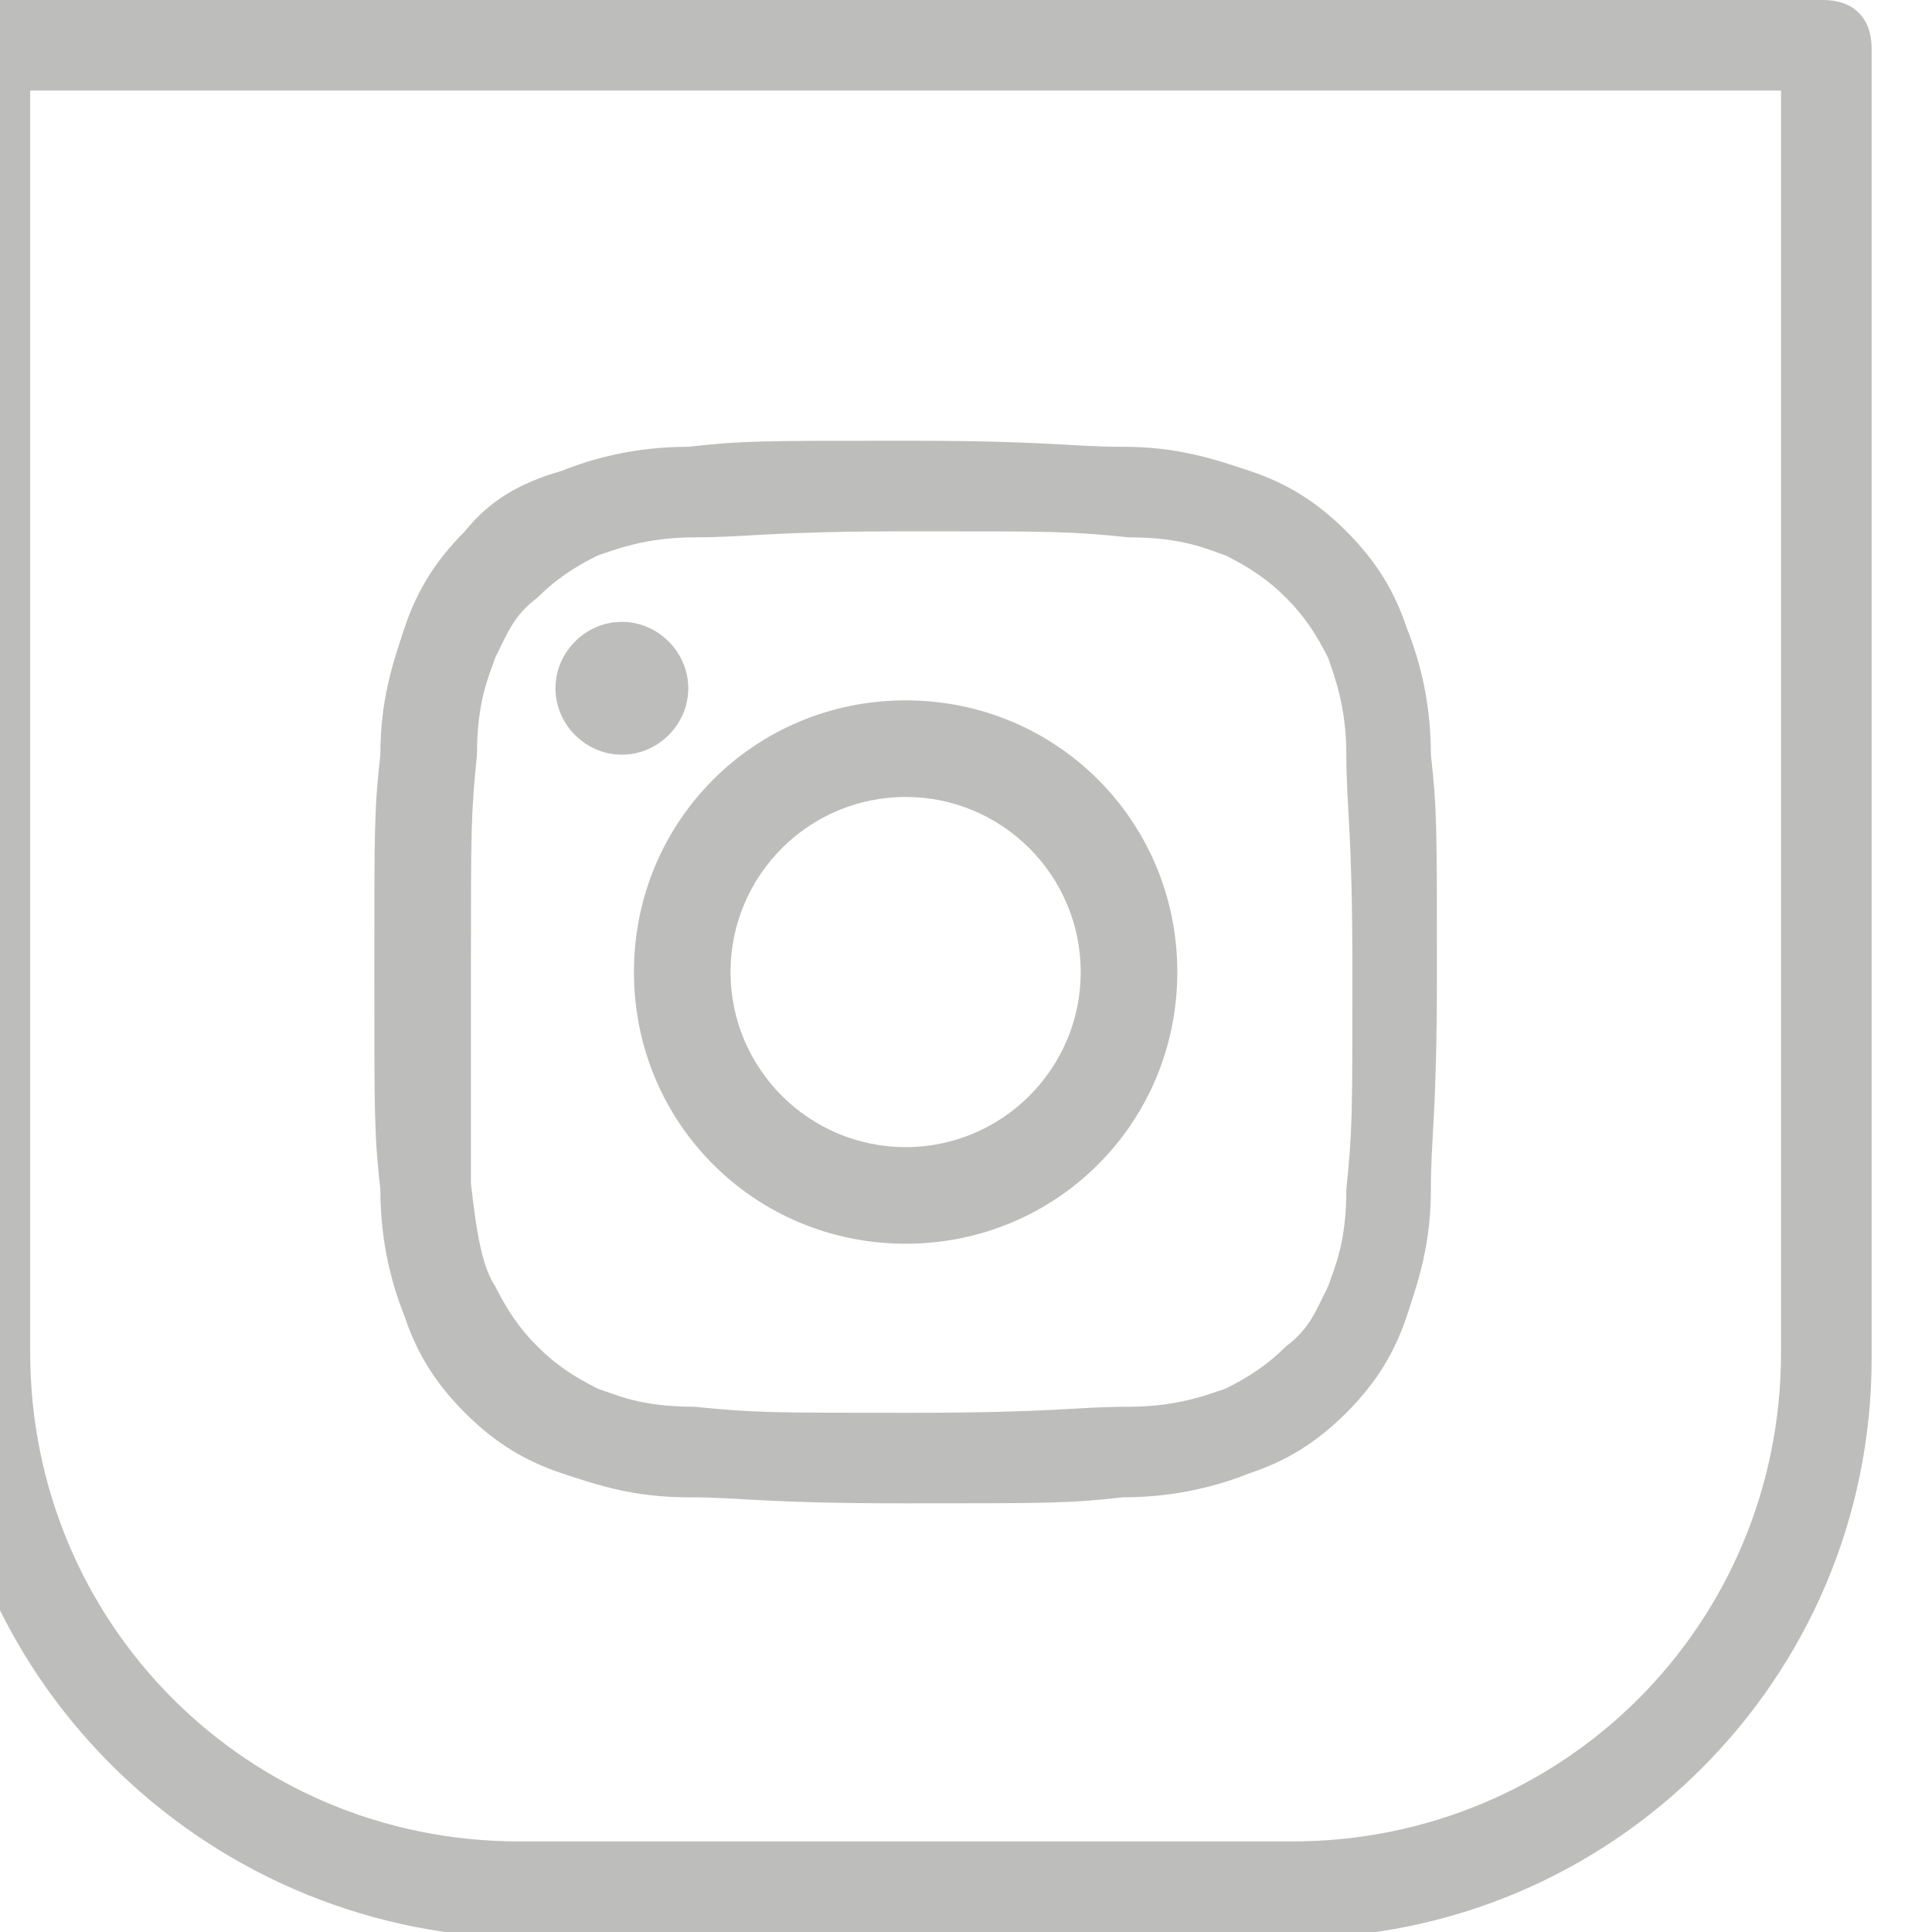 <?xml version="1.0" encoding="utf-8"?>
<!-- Generator: Adobe Illustrator 25.4.0, SVG Export Plug-In . SVG Version: 6.00 Build 0)  -->
<svg version="1.1" id="Capa_1" xmlns="http://www.w3.org/2000/svg" xmlns:xlink="http://www.w3.org/1999/xlink" x="0px" y="0px"
	 viewBox="0 0 32 32" style="enable-background:new 0 0 32 32;" xml:space="preserve">
<style type="text/css">
	.st0{display:none;}
	.st1{display:inline;fill:#7C7C7C;stroke:#1D1D1B;stroke-miterlimit:10;}
	.st2{display:inline;}
	.st3{fill:#2B2622;}
	.st4{fill:#FF5959;}
	.st5{fill:#FFFFFF;}
	.st6{fill:none;stroke:#2B2622;stroke-width:1.5;stroke-linecap:round;stroke-linejoin:round;stroke-miterlimit:10;}
	.st7{fill:#64605D;}
	.st8{fill:#FF5A5D;}
	.st9{fill:none;stroke:#F9F9F9;stroke-miterlimit:10;}
	.st10{fill:none;stroke:#BAB7B5;stroke-miterlimit:10;}
	.st11{fill:none;stroke:#FF5A5D;stroke-width:2;stroke-linecap:round;stroke-linejoin:round;stroke-miterlimit:10;}
	.st12{fill:#BDBDBC;}
	.st13{fill:#2E2925;}
	.st14{clip-path:url(#SVGID_00000160888684284809650850000010514052920505486983_);}
	.st15{clip-path:url(#SVGID_00000176024219538489551480000008274083486187283082_);}
</style>
<path class="st12" d="M7.8,16.1c0-2.4,0-2.6,0.1-3.6c0-0.9,0.2-1.3,0.3-1.6c0.2-0.4,0.3-0.7,0.7-1c0.3-0.3,0.6-0.5,1-0.7
	c0.3-0.1,0.8-0.3,1.6-0.3c0.9,0,1.2-0.1,3.6-0.1c2.4,0,2.6,0,3.6,0.1c0.9,0,1.3,0.2,1.6,0.3c0.4,0.2,0.7,0.4,1,0.7
	c0.3,0.3,0.5,0.6,0.7,1c0.1,0.3,0.3,0.8,0.3,1.6c0,0.9,0.1,1.2,0.1,3.6s0,2.6-0.1,3.6c0,0.9-0.2,1.3-0.3,1.6c-0.2,0.4-0.3,0.7-0.7,1
	c-0.3,0.3-0.6,0.5-1,0.7c-0.3,0.1-0.8,0.3-1.6,0.3c-0.9,0-1.2,0.1-3.6,0.1c-2.4,0-2.6,0-3.6-0.1c-0.9,0-1.3-0.2-1.6-0.3
	c-0.4-0.2-0.7-0.4-1-0.7s-0.5-0.6-0.7-1C8,21,7.9,20.5,7.8,19.6C7.8,18.7,7.8,18.4,7.8,16.1 M6.2,16.1c0,2.4,0,2.7,0.1,3.6
	c0,0.9,0.2,1.6,0.4,2.1c0.2,0.6,0.5,1.1,1,1.6c0.5,0.5,1,0.8,1.6,1c0.6,0.2,1.2,0.4,2.1,0.4c0.9,0,1.2,0.1,3.6,0.1
	c2.4,0,2.7,0,3.6-0.1c0.9,0,1.6-0.2,2.1-0.4c0.6-0.2,1.1-0.5,1.6-1c0.5-0.5,0.8-1,1-1.6c0.2-0.6,0.4-1.2,0.4-2.1
	c0-0.9,0.1-1.2,0.1-3.6s0-2.7-0.1-3.6c0-0.9-0.2-1.6-0.4-2.1c-0.2-0.6-0.5-1.1-1-1.6c-0.5-0.5-1-0.8-1.6-1c-0.6-0.2-1.2-0.4-2.1-0.4
	c-0.9,0-1.2-0.1-3.6-0.1c-2.4,0-2.7,0-3.6,0.1c-0.9,0-1.6,0.2-2.1,0.4C8.6,8,8.1,8.3,7.7,8.8c-0.5,0.5-0.8,1-1,1.6
	c-0.2,0.6-0.4,1.2-0.4,2.1C6.2,13.4,6.2,13.7,6.2,16.1"/>
<path class="st12" d="M10.5,16.1c0,2.5,2,4.5,4.5,4.5s4.5-2,4.5-4.5s-2-4.5-4.5-4.5S10.5,13.6,10.5,16.1 M17.9,16.1
	c0,1.6-1.3,2.9-2.9,2.9s-2.9-1.3-2.9-2.9s1.3-2.9,2.9-2.9S17.9,14.5,17.9,16.1"/>
<path class="st12" d="M10.3,10.3c0.6,0,1.1,0.5,1.1,1.1c0,0.6-0.5,1.1-1.1,1.1c-0.6,0-1.1-0.5-1.1-1.1C9.2,10.8,9.7,10.3,10.3,10.3"
	/>
<path class="st12" d="M31,0.8v21.7c0,5.3-4.3,9.6-9.6,9.6H8.6C3.3,32-1,27.7-1,22.4V0.8C-1,0.3-0.7,0-0.3,0h30.5
	C30.7,0,31,0.3,31,0.8 M0.5,22.4c0,4.5,3.6,8.1,8.1,8.1h12.8c4.5,0,8.1-3.6,8.1-8.1V1.5h-29V22.4z"/>
</svg>
